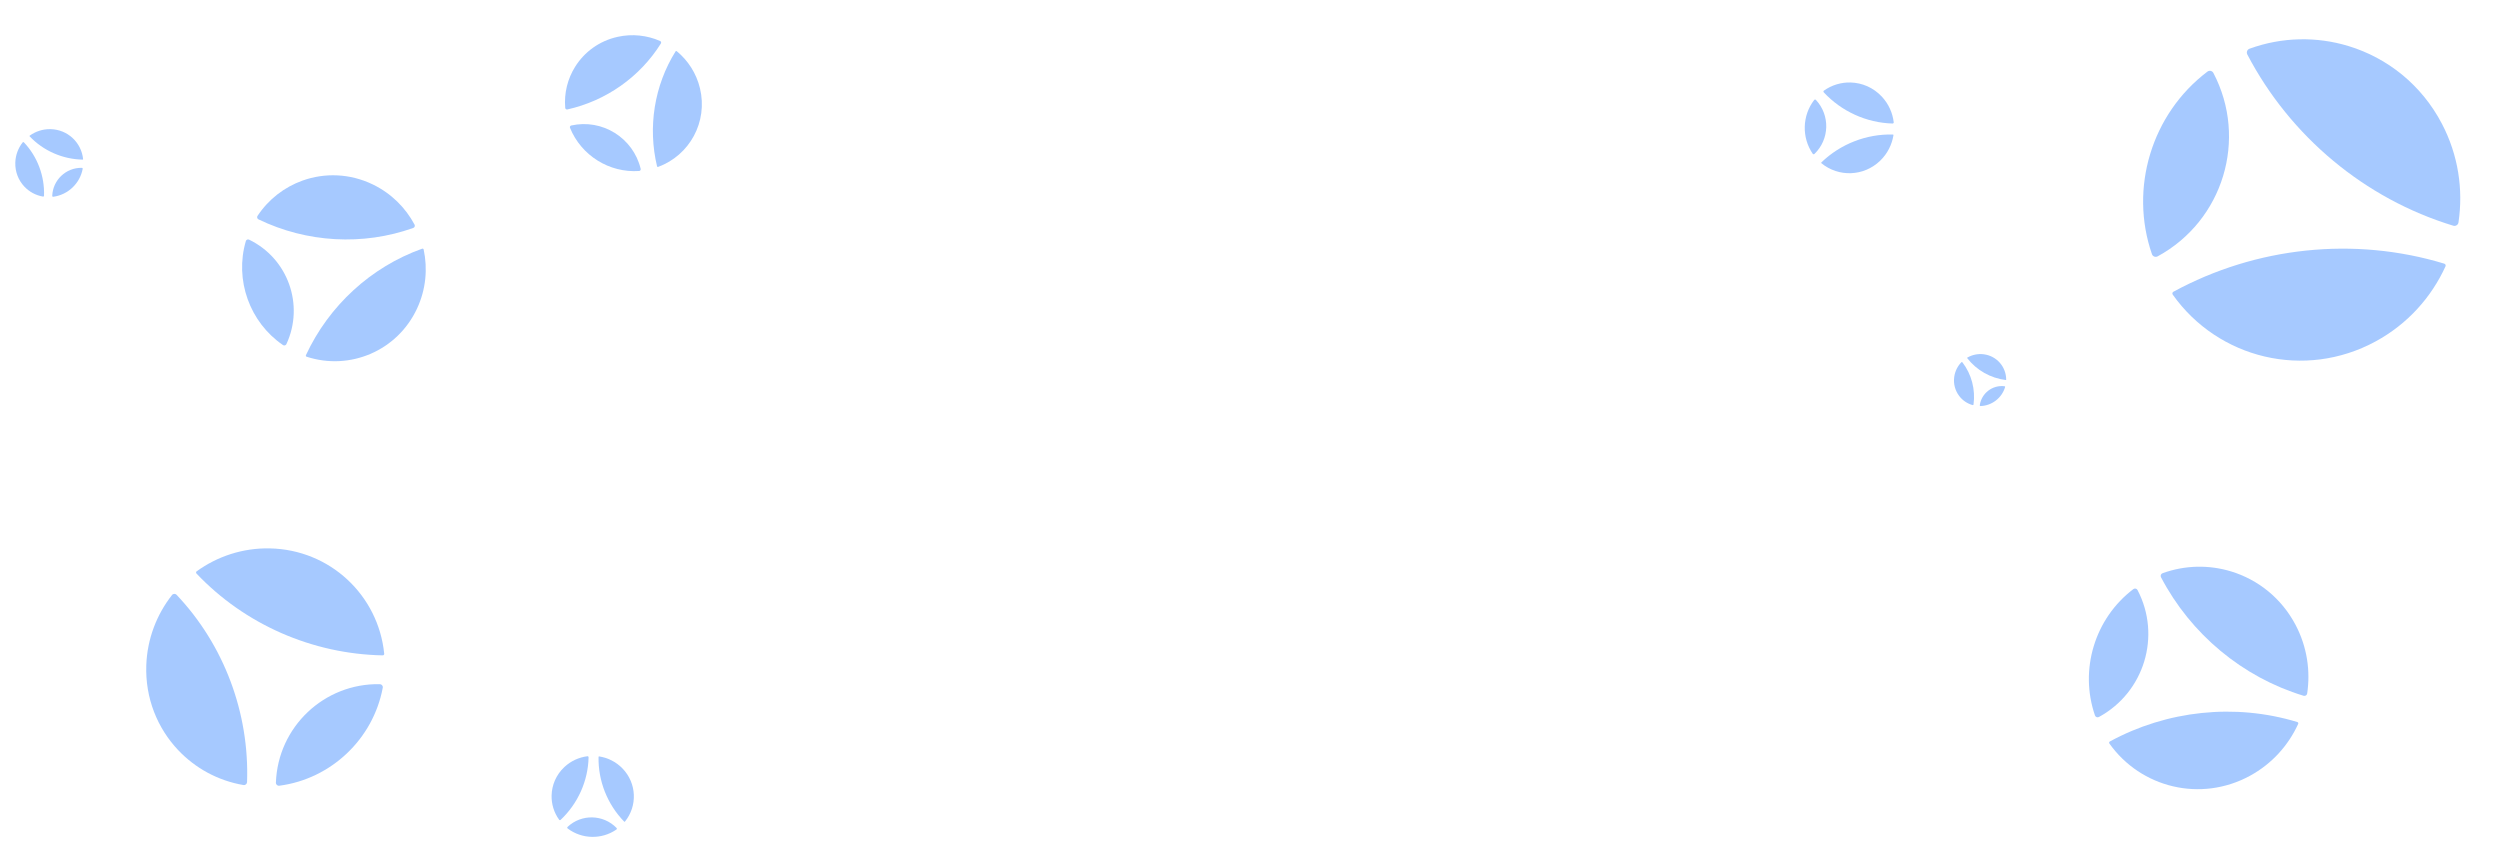 <svg width="1784" height="608" viewBox="0 0 1784 608" fill="none" xmlns="http://www.w3.org/2000/svg">
<g opacity="0.5">
<g filter="url(#filter0_f_962_2709)">
<path d="M1295.83 71.29C1306.07 82.272 1305.61 99.437 1294.79 109.848C1294.43 110.195 1293.84 110.144 1293.56 109.731C1285.6 98.128 1286.02 82.494 1294.6 71.34C1294.91 70.944 1295.49 70.924 1295.83 71.29Z" fill="#4D94FF"/>
<path d="M1320.61 58.865C1328.77 59.086 1336.83 62.467 1342.88 68.956C1347.75 74.177 1350.57 80.61 1351.36 87.241C1351.42 87.737 1351.02 88.163 1350.52 88.149C1331.92 87.644 1314.12 79.514 1301.43 65.897C1301.09 65.532 1301.14 64.946 1301.54 64.658C1307.26 60.605 1313.96 58.684 1320.61 58.865Z" fill="#4D94FF"/>
<path d="M1299.73 115.877C1313.37 102.751 1331.88 95.48 1350.8 95.993C1351.04 96 1351.22 96.214 1351.18 96.45C1350.1 103.204 1346.91 109.66 1341.64 114.73C1329.91 126.014 1311.97 126.488 1299.75 116.475C1299.57 116.324 1299.56 116.042 1299.73 115.877Z" fill="#4D94FF"/>
</g>
<g filter="url(#filter1_f_962_2709)">
<path d="M1525.34 421.053C1542.43 453.7 1530.18 494.023 1497.81 511.634C1496.73 512.221 1495.38 511.719 1494.98 510.56C1483.68 477.924 1494.84 441.197 1522.39 420.371C1523.37 419.631 1524.77 419.966 1525.34 421.053Z" fill="#4D94FF"/>
<path d="M1592.06 407.748C1611.23 413.575 1628.11 426.813 1638.21 446.105C1646.33 461.625 1648.82 478.681 1646.4 494.896C1646.22 496.109 1645 496.856 1643.83 496.5C1600.11 483.211 1563.28 452.405 1542.09 411.927C1541.52 410.842 1542.01 409.485 1543.16 409.066C1559.32 403.188 1576.43 402.997 1592.06 407.748Z" fill="#4D94FF"/>
<path d="M1505.59 529.114C1546.4 506.911 1594.93 501.732 1639.38 515.245C1639.95 515.416 1640.23 516.039 1639.99 516.573C1633.03 531.853 1621.28 545.06 1605.52 553.637C1570.44 572.724 1527.67 562.187 1505.24 530.544C1504.91 530.066 1505.07 529.394 1505.59 529.114Z" fill="#4D94FF"/>
</g>
<g filter="url(#filter2_f_962_2709)">
<path d="M1579.49 52.079C1604.18 99.239 1586.48 157.486 1539.72 182.926C1538.16 183.773 1536.21 183.049 1535.63 181.374C1519.31 134.231 1535.44 81.177 1575.23 51.094C1576.65 50.025 1578.67 50.509 1579.49 52.079Z" fill="#4D94FF"/>
<path d="M1675.88 32.861C1703.56 41.277 1727.94 60.4 1742.53 88.267C1754.27 110.686 1757.87 135.324 1754.37 158.747C1754.11 160.499 1752.34 161.579 1750.65 161.064C1687.5 141.867 1634.3 97.368 1603.69 38.896C1602.87 37.329 1603.57 35.369 1605.24 34.764C1628.58 26.273 1653.3 25.997 1675.88 32.861Z" fill="#4D94FF"/>
<path d="M1550.96 208.176C1609.91 176.104 1680.02 168.623 1744.23 188.142C1745.04 188.388 1745.46 189.288 1745.11 190.06C1735.06 212.133 1718.08 231.211 1695.31 243.6C1644.63 271.172 1582.86 255.951 1550.46 210.242C1549.97 209.551 1550.21 208.581 1550.96 208.176Z" fill="#4D94FF"/>
</g>
<g filter="url(#filter3_f_962_2709)">
<path d="M1412.76 289.224C1413.95 280.619 1421.83 274.561 1430.45 275.615C1430.74 275.65 1430.93 275.931 1430.84 276.208C1428.54 284.017 1421.37 289.535 1413.23 289.758C1412.94 289.766 1412.72 289.51 1412.76 289.224Z" fill="#4D94FF"/>
<path d="M1398.14 282.639C1395.26 278.896 1393.83 274.044 1394.53 268.96C1395.1 264.869 1396.96 261.256 1399.64 258.476C1399.84 258.268 1400.18 258.292 1400.36 258.521C1406.93 267.057 1409.77 278.012 1408.3 288.681C1408.26 288.967 1407.98 289.16 1407.7 289.083C1403.79 287.998 1400.48 285.691 1398.14 282.639Z" fill="#4D94FF"/>
<path d="M1431.35 271.195C1420.48 269.866 1410.46 264.213 1403.78 255.533C1403.69 255.423 1403.72 255.264 1403.84 255.195C1407.27 253.216 1411.33 252.291 1415.53 252.804C1424.88 253.947 1431.64 261.825 1431.61 270.968C1431.61 271.106 1431.49 271.212 1431.35 271.195Z" fill="#4D94FF"/>
</g>
<g filter="url(#filter4_f_962_2709)">
<path d="M196.883 558.482C198.278 518.737 231.298 487.46 271.06 488.221C272.384 488.246 273.383 489.437 273.141 490.739C266.318 527.379 236.241 555.868 199.285 560.696C197.972 560.868 196.836 559.806 196.883 558.482Z" fill="#4D94FF"/>
<path d="M127.2 535.346C112.334 519.651 103.568 498.224 104.393 474.739C105.056 455.845 111.824 438.518 122.749 424.601C123.565 423.56 125.112 423.511 126.022 424.472C159.93 460.271 178.03 508.822 176.3 558.1C176.254 559.421 175.072 560.434 173.769 560.212C155.477 557.101 139.325 548.147 127.2 535.346Z" fill="#4D94FF"/>
<path d="M273.093 467.672C222.964 466.713 174.674 445.662 140.195 409.262C139.759 408.802 139.823 408.064 140.336 407.693C155.019 397.075 173.087 390.959 192.451 391.329C235.546 392.153 270.033 424.864 274.176 466.513C274.239 467.142 273.725 467.684 273.093 467.672Z" fill="#4D94FF"/>
</g>
<g filter="url(#filter5_f_962_2709)">
<path d="M407.628 89.552C429.829 84.604 451.894 98.379 457.196 120.498C457.372 121.235 456.857 121.959 456.102 122.012C434.838 123.509 414.74 110.962 406.749 91.201C406.465 90.499 406.889 89.717 407.628 89.552Z" fill="#4D94FF"/>
<path d="M410.405 47.652C416.953 37.164 427.551 29.228 440.669 26.304C451.223 23.952 461.788 25.204 471.064 29.248C471.757 29.55 472.007 30.399 471.606 31.041C456.672 54.963 432.403 71.969 404.877 78.105C404.14 78.269 403.409 77.761 403.344 77.008C402.433 66.435 405.065 56.206 410.405 47.652Z" fill="#4D94FF"/>
<path d="M468.862 118.665C462.178 90.78 466.88 61.021 482.065 36.697C482.257 36.39 482.674 36.319 482.954 36.549C490.944 43.148 496.93 52.269 499.513 63.041C505.259 87.013 492.117 110.81 469.66 119.098C469.321 119.224 468.947 119.017 468.862 118.665Z" fill="#4D94FF"/>
</g>
<g filter="url(#filter6_f_962_2709)">
<path d="M177.753 171.018C205.494 184.428 217.348 217.612 204.382 245.563C203.95 246.494 202.794 246.83 201.947 246.251C178.103 229.963 167.306 199.738 175.433 172.029C175.722 171.045 176.829 170.572 177.753 171.018Z" fill="#4D94FF"/>
<path d="M215.932 128.848C231.705 123.214 249.634 123.696 266.026 131.62C279.214 137.995 289.382 148.208 295.834 160.302C296.317 161.207 295.868 162.318 294.903 162.663C258.927 175.514 218.851 173.172 184.456 156.546C183.534 156.1 183.186 154.946 183.75 154.091C191.672 142.096 203.068 133.444 215.932 128.848Z" fill="#4D94FF"/>
<path d="M218.314 253.426C234.66 218.187 264.676 190.532 301.256 177.464C301.719 177.299 302.221 177.574 302.324 178.054C305.263 191.782 303.953 206.503 297.638 220.115C283.586 250.408 249.619 264.635 218.797 254.556C218.332 254.404 218.108 253.87 218.314 253.426Z" fill="#4D94FF"/>
</g>
<g filter="url(#filter7_f_962_2709)">
<path d="M37.277 139.788C37.675 128.462 47.084 119.55 58.415 119.766C58.792 119.774 59.077 120.113 59.008 120.484C57.063 130.925 48.493 139.043 37.961 140.419C37.587 140.468 37.264 140.165 37.277 139.788Z" fill="#4D94FF"/>
<path d="M17.42 133.195C13.184 128.723 10.686 122.617 10.921 115.925C11.11 110.54 13.038 105.603 16.151 101.637C16.384 101.34 16.825 101.327 17.084 101.6C26.747 111.802 31.904 125.637 31.412 139.68C31.398 140.056 31.062 140.345 30.69 140.281C25.478 139.395 20.875 136.843 17.42 133.195Z" fill="#4D94FF"/>
<path d="M58.994 113.911C44.709 113.638 30.948 107.639 21.123 97.266C20.999 97.135 21.017 96.925 21.163 96.819C25.347 93.793 30.496 92.05 36.014 92.156C48.295 92.391 58.122 101.712 59.303 113.58C59.321 113.76 59.174 113.914 58.994 113.911Z" fill="#4D94FF"/>
</g>
<g filter="url(#filter8_f_962_2709)">
<path d="M405.013 590.079C414.918 580.74 430.483 581.074 439.979 590.828C440.295 591.153 440.252 591.683 439.879 591.942C429.4 599.219 415.223 598.915 405.065 591.196C404.704 590.922 404.683 590.39 405.013 590.079Z" fill="#4D94FF"/>
<path d="M393.619 567.677C393.777 560.279 396.8 552.953 402.653 547.435C407.362 542.995 413.179 540.407 419.188 539.648C419.637 539.591 420.025 539.952 420.016 540.404C419.654 557.279 412.375 573.454 400.094 585.033C399.765 585.343 399.234 585.305 398.97 584.938C395.266 579.778 393.489 573.711 393.619 567.677Z" fill="#4D94FF"/>
<path d="M445.419 586.316C433.447 574.018 426.759 557.272 427.126 540.113C427.131 539.896 427.324 539.732 427.538 539.765C433.668 540.714 439.538 543.574 444.163 548.324C454.454 558.896 454.977 575.159 445.962 586.294C445.826 586.462 445.57 586.471 445.419 586.316Z" fill="#4D94FF"/>
</g>
</g>
<defs>
<filter id="filter0_f_962_2709" x="1279.87" y="50.853" width="79.504" height="80.758" filterUnits="userSpaceOnUse" color-interpolation-filters="sRGB">
<feFlood flood-opacity="0" result="BackgroundImageFix"/>
<feBlend mode="normal" in="SourceGraphic" in2="BackgroundImageFix" result="shape"/>
<feGaussianBlur stdDeviation="4" result="effect1_foregroundBlur_962_2709"/>
</filter>
<filter id="filter1_f_962_2709" x="1483.61" y="397.401" width="170.676" height="172.766" filterUnits="userSpaceOnUse" color-interpolation-filters="sRGB">
<feFlood flood-opacity="0" result="BackgroundImageFix"/>
<feBlend mode="normal" in="SourceGraphic" in2="BackgroundImageFix" result="shape"/>
<feGaussianBlur stdDeviation="3.5" result="effect1_foregroundBlur_962_2709"/>
</filter>
<filter id="filter2_f_962_2709" x="1526.33" y="25.025" width="232.32" height="235.341" filterUnits="userSpaceOnUse" color-interpolation-filters="sRGB">
<feFlood flood-opacity="0" result="BackgroundImageFix"/>
<feBlend mode="normal" in="SourceGraphic" in2="BackgroundImageFix" result="shape"/>
<feGaussianBlur stdDeviation="1.5" result="effect1_foregroundBlur_962_2709"/>
</filter>
<filter id="filter3_f_962_2709" x="1384.36" y="242.664" width="57.254" height="57.094" filterUnits="userSpaceOnUse" color-interpolation-filters="sRGB">
<feFlood flood-opacity="0" result="BackgroundImageFix"/>
<feBlend mode="normal" in="SourceGraphic" in2="BackgroundImageFix" result="shape"/>
<feGaussianBlur stdDeviation="5" result="effect1_foregroundBlur_962_2709"/>
</filter>
<filter id="filter4_f_962_2709" x="99.34" y="386.313" width="179.84" height="179.401" filterUnits="userSpaceOnUse" color-interpolation-filters="sRGB">
<feFlood flood-opacity="0" result="BackgroundImageFix"/>
<feBlend mode="normal" in="SourceGraphic" in2="BackgroundImageFix" result="shape"/>
<feGaussianBlur stdDeviation="2.5" result="effect1_foregroundBlur_962_2709"/>
</filter>
<filter id="filter5_f_962_2709" x="395.168" y="17.123" width="113.691" height="113.01" filterUnits="userSpaceOnUse" color-interpolation-filters="sRGB">
<feFlood flood-opacity="0" result="BackgroundImageFix"/>
<feBlend mode="normal" in="SourceGraphic" in2="BackgroundImageFix" result="shape"/>
<feGaussianBlur stdDeviation="4" result="effect1_foregroundBlur_962_2709"/>
</filter>
<filter id="filter6_f_962_2709" x="165.754" y="118.076" width="145.066" height="146.692" filterUnits="userSpaceOnUse" color-interpolation-filters="sRGB">
<feFlood flood-opacity="0" result="BackgroundImageFix"/>
<feBlend mode="normal" in="SourceGraphic" in2="BackgroundImageFix" result="shape"/>
<feGaussianBlur stdDeviation="3.5" result="effect1_foregroundBlur_962_2709"/>
</filter>
<filter id="filter7_f_962_2709" x="0.906" y="82.151" width="68.398" height="68.273" filterUnits="userSpaceOnUse" color-interpolation-filters="sRGB">
<feFlood flood-opacity="0" result="BackgroundImageFix"/>
<feBlend mode="normal" in="SourceGraphic" in2="BackgroundImageFix" result="shape"/>
<feGaussianBlur stdDeviation="5" result="effect1_foregroundBlur_962_2709"/>
</filter>
<filter id="filter8_f_962_2709" x="383.613" y="529.642" width="78.715" height="77.558" filterUnits="userSpaceOnUse" color-interpolation-filters="sRGB">
<feFlood flood-opacity="0" result="BackgroundImageFix"/>
<feBlend mode="normal" in="SourceGraphic" in2="BackgroundImageFix" result="shape"/>
<feGaussianBlur stdDeviation="5" result="effect1_foregroundBlur_962_2709"/>
</filter>
</defs>
</svg>
